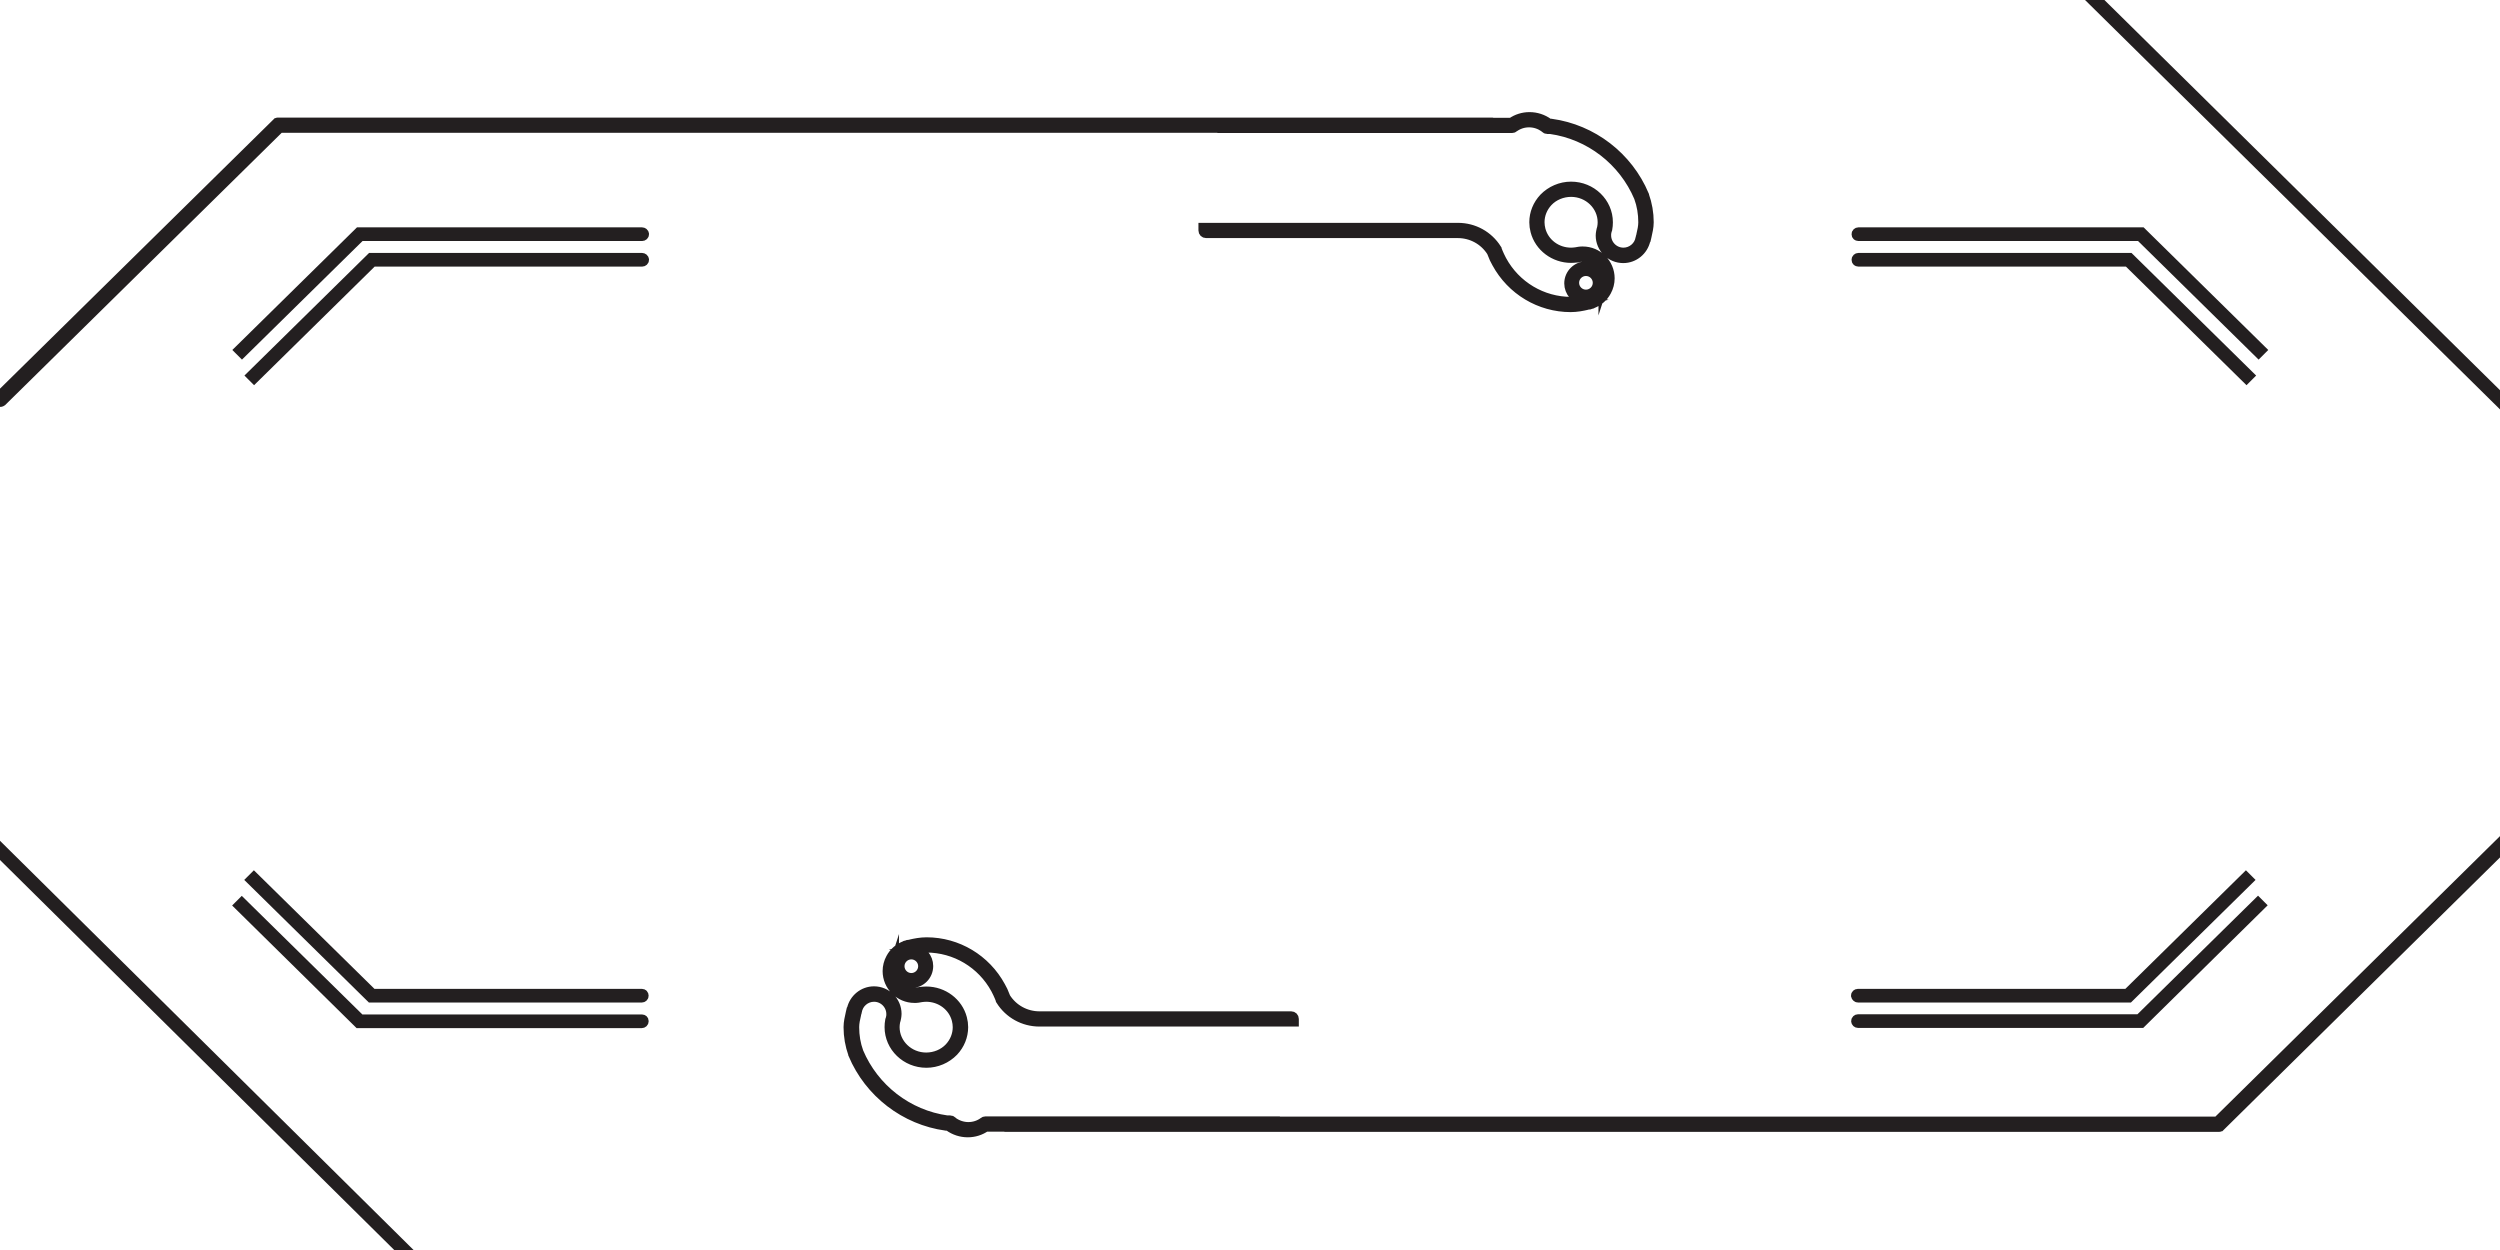 <?xml version="1.0" encoding="utf-8"?>
<!-- Generator: Adobe Illustrator 19.1.0, SVG Export Plug-In . SVG Version: 6.00 Build 0)  -->
<svg version="1.1" id="Layer_1" xmlns="http://www.w3.org/2000/svg" xmlns:xlink="http://www.w3.org/1999/xlink" x="0px" y="0px"
	 viewBox="0 0 1280 640" style="enable-background:new 0 0 1280 640;" xml:space="preserve">
<style type="text/css">
	.st0{fill:#231F20;}
	.st1{fill:none;stroke:#231F20;stroke-width:5;stroke-miterlimit:10;}
</style>
<g id="object">
	<polygon class="st0" points="1073.9,0 1071.1,0 1280,206.1 1280,203.3 	"/>
	<path class="st0" d="M676.6,574.2h-4.9h-9.1H655h-2.2v-0.1H504.5c-0.3,0-0.6,0.1-0.8,0.3c-2.3,1.7-5,2.6-7.9,2.6
		c-2.8,0-5.5-0.9-7.8-2.5l-0.4-0.4c-0.3-0.3-0.7-0.5-1.1-0.5h-1.6c-20.1-2.8-37.4-16.2-45.3-34.9c-1.5-4.1-2.2-8.4-2.2-12.8
		c0-2.2,0.5-4.4,1-6.5c0.1-0.3,0.1-0.6,0.2-0.9c0.1-0.2,0.2-0.4,0.2-0.6c0.6-4.3,4.4-7.5,8.7-7.5c4.9,0,8.8,4,8.8,8.8
		c0,0.5,0,1-0.1,1.4c-0.1,0.5-0.2,1.1-0.4,1.6c0,0.1,0,0.1-0.1,0.2c-0.2,1.2-0.3,2.3-0.3,3.5c0,10.1,8.5,18.3,18.9,18.3
		c5.3,0,10.3-2.2,13.9-5.9c3.2-3.4,5-7.8,5-12.4c0-1.5-0.2-3-0.6-4.5c-2.1-8.1-9.7-13.8-18.3-13.8c-1,0-2,0.1-3,0.2
		c-0.1,0-0.1,0-0.2,0c-0.5,0.1-0.9,0.2-1.4,0.3c-0.5,0.1-1,0.1-1.5,0.1c-6.1,0-11-4.9-11-11c0-1.2,0.2-2.4,0.6-3.6
		c0,0.3-0.1,0.7-0.1,1c0,4.8,3.9,8.8,8.8,8.8c4.8,0,8.8-3.9,8.8-8.8c0-4.3-3.2-8-7.3-8.7c1.8-0.4,4-0.7,6.3-0.7
		c14.8,0,28.4,8.1,35.5,21.2c0.4,0.7,0.7,1.4,1.1,2.2c0.5,1.1,1,2.2,1.4,3.3c0,0.1,0.1,0.2,0.1,0.3c4.3,6.8,11.7,10.9,19.8,10.9
		h120.6h2.2h4.7h2.8v-1.4c0-0.8-0.6-1.4-1.4-1.4H532.2c-7,0-13.5-3.5-17.3-9.5c-0.4-1.1-0.9-2.3-1.4-3.4c-0.4-0.8-0.8-1.6-1.2-2.3
		c-7.6-14-22.1-22.7-37.9-22.7c-3.1,0-6,0.6-8.2,1.1c-0.2,0-0.3,0.1-0.5,0.1c-0.2,0-0.4,0.1-0.6,0.1c-0.1,0-0.2,0.1-0.3,0.1
		c-0.2,0.1-0.5,0.1-0.7,0.2c-0.2,0-0.3,0.1-0.5,0.1c0,0-0.1,0-0.1,0.1c-3.2,1.2-5.8,3.4-7.4,6.4c-1.1,2-1.7,4.3-1.7,6.6
		c0,7.6,6.2,13.8,13.8,13.8c0.6,0,1.2,0,1.8-0.1c0.6-0.1,1.2-0.2,1.7-0.3c0.8-0.1,1.7-0.2,2.5-0.2c7.4,0,13.8,4.8,15.6,11.7
		c0.3,1.2,0.5,2.5,0.5,3.8c0,3.9-1.5,7.6-4.2,10.5c-3,3.2-7.4,5-11.9,5c-8.9,0-16.1-7-16.1-15.5c0-0.9,0.1-1.9,0.3-2.9
		c0.2-0.6,0.4-1.3,0.5-2c0.1-0.6,0.2-1.3,0.2-1.9c0-6.4-5.2-11.6-11.6-11.6c-5.5,0-10.2,3.9-11.4,9.2c-0.1,0.1-0.1,0.3-0.2,0.4
		c-0.1,0.5-0.2,1-0.4,1.6c-0.5,2.3-1.1,4.7-1.1,7.2c0,4.7,0.8,9.3,2.4,13.8c0,0,0,0,0,0.1c8.3,19.7,26.5,33.7,47.6,36.6
		c0.1,0,0.1,0,0.2,0h1l0.1,0.1c0.1,0.1,0.2,0.2,0.2,0.2c2.8,2,6.1,3.1,9.6,3.1c3.3,0,6.5-1,9.2-2.9h9.3c0.1,0,0.2,0.1,0.4,0.1h621.4
		h0h0c0,0,0,0,0.1,0c0.1,0,0.1,0,0.2,0c0,0,0.1,0,0.1,0c0,0,0.1,0,0.1,0c0,0,0.1,0,0.1-0.1c0,0,0.1,0,0.1-0.1c0.1,0,0.1-0.1,0.2-0.1
		c0,0,0,0,0.1,0l0,0c0,0,0,0,0,0L1280,435.5v-3.9l-144.7,142.6H676.6z M466.6,488.7c3.3,0,6,2.7,6,6c0,3.3-2.7,6-6,6
		c-3.3,0-6-2.7-6-6C460.6,491.4,463.3,488.7,466.6,488.7z"/>
	<path class="st0" d="M1,205.5l142.2-140h431.6H602h14.1h0.7h1.4h7.6v0.1h2.7h145.7c0.3,0,0.6-0.1,0.8-0.3c2.3-1.7,5-2.6,7.9-2.6
		c2.8,0,5.5,0.9,7.8,2.5l0.4,0.4c0.3,0.3,0.7,0.5,1.1,0.5h1.6c20.1,2.8,37.4,16.2,45.3,34.9c1.5,4.1,2.2,8.4,2.2,12.8
		c0,2.2-0.5,4.4-1,6.5c-0.1,0.3-0.1,0.6-0.2,0.9c-0.1,0.2-0.2,0.4-0.2,0.6c-0.6,4.3-4.4,7.5-8.7,7.5c-4.9,0-8.8-4-8.8-8.8
		c0-0.5,0-1,0.1-1.4c0.1-0.5,0.2-1.1,0.4-1.6c0-0.1,0-0.1,0.1-0.2c0.2-1.2,0.3-2.3,0.3-3.5c0-10.1-8.5-18.3-18.9-18.3
		c-5.3,0-10.3,2.2-13.9,5.9c-3.2,3.4-5,7.8-5,12.4c0,1.5,0.2,3,0.6,4.5c2.1,8.1,9.7,13.8,18.3,13.8c1,0,2-0.1,3-0.2
		c0.1,0,0.1,0,0.2,0c0.5-0.1,0.9-0.2,1.4-0.3c0.5-0.1,1-0.1,1.5-0.1c6.1,0,11,4.9,11,11c0,1.2-0.2,2.4-0.6,3.6c0-0.3,0.1-0.7,0.1-1
		c0-4.8-3.9-8.8-8.8-8.8c-4.8,0-8.8,3.9-8.8,8.8c0,4.3,3.2,8,7.3,8.7c-1.8,0.4-4,0.7-6.3,0.7c-14.8,0-28.4-8.1-35.5-21.2
		c-0.4-0.7-0.7-1.4-1.1-2.2c-0.5-1.1-1-2.2-1.4-3.3c0-0.1-0.1-0.2-0.1-0.3c-4.3-6.8-11.7-10.9-19.8-10.9H628.5h-2.7h-6.9h-0.7h-1.4
		h-0.7v1.4c0,0.8,0.6,1.4,1.4,1.4h128.9c7,0,13.5,3.5,17.3,9.5c0.4,1.1,0.9,2.3,1.4,3.4c0.4,0.8,0.8,1.6,1.2,2.3
		c7.6,14,22.1,22.7,37.9,22.7c3.1,0,6-0.6,8.2-1.1c0.2,0,0.3-0.1,0.5-0.1c0.2,0,0.4-0.1,0.6-0.1c0.1,0,0.2-0.1,0.3-0.1
		c0.2-0.1,0.5-0.1,0.7-0.2c0.2,0,0.3-0.1,0.5-0.1c0,0,0.1,0,0.1-0.1c3.2-1.2,5.8-3.4,7.4-6.4c1.1-2,1.7-4.3,1.7-6.6
		c0-7.6-6.2-13.8-13.8-13.8c-0.6,0-1.2,0-1.8,0.1c-0.6,0.1-1.2,0.2-1.7,0.3c-0.8,0.1-1.7,0.2-2.5,0.2c-7.4,0-13.8-4.8-15.6-11.7
		c-0.3-1.2-0.5-2.5-0.5-3.8c0-3.9,1.5-7.6,4.2-10.5c3-3.2,7.4-5,11.9-5c8.9,0,16.1,7,16.1,15.5c0,0.9-0.1,1.9-0.3,2.9
		c-0.2,0.6-0.4,1.3-0.5,2c-0.1,0.6-0.2,1.3-0.2,1.9c0,6.4,5.2,11.6,11.6,11.6c5.5,0,10.2-3.9,11.4-9.2c0.1-0.1,0.1-0.3,0.2-0.4
		c0.1-0.5,0.2-1,0.4-1.6c0.5-2.3,1.1-4.7,1.1-7.2c0-4.7-0.8-9.3-2.4-13.8c0,0,0,0,0-0.1c-8.3-19.7-26.5-33.7-47.6-36.6
		c-0.1,0-0.1,0-0.2,0h-1l-0.1-0.1c-0.1-0.1-0.2-0.2-0.2-0.2c-2.8-2-6.1-3.1-9.6-3.1c-3.3,0-6.5,1-9.2,2.9h-9.3
		c-0.1,0-0.2-0.1-0.4-0.1H142.7c0,0,0,0,0,0l0,0c0,0,0,0-0.1,0c-0.1,0-0.1,0-0.2,0c0,0-0.1,0-0.1,0c0,0-0.1,0-0.1,0
		c0,0-0.1,0-0.1,0.1c0,0-0.1,0-0.1,0.1c-0.1,0-0.1,0.1-0.2,0.1c0,0,0,0-0.1,0l0,0c0,0,0,0,0,0L0,202.5v3.4h0
		C0.4,205.9,0.7,205.7,1,205.5z M812,150.8c-3.3,0-6-2.7-6-6s2.7-6,6-6c3.3,0,6,2.7,6,6S815.3,150.8,812,150.8z"/>
	<polygon class="st0" points="0,436.8 205.4,640 208.2,640 0,434 	"/>
	<path class="st0" d="M328.7,508.8h-138l-60.7-59.7l-1.4,1.4l61.3,60.3h138.7c0.5,0,1-0.4,1-1S329.2,508.8,328.7,508.8z"/>
	<path class="st0" d="M328.7,521.9H184.5l-60.7-59.7l-1.4,1.4l61.2,60.3h145c0.5,0,1-0.4,1-1C329.7,522.3,329.2,521.9,328.7,521.9z"
		/>
	<path class="st0" d="M951.3,523.8C951.3,523.8,951.4,523.8,951.3,523.8l145,0l61.2-60.3l-1.4-1.4l-60.7,59.7H951.3v0
		c-0.5,0-1,0.4-1,1S950.8,523.8,951.3,523.8z"/>
	<path class="st0" d="M951.3,510.8c0.1,0,0.1,0,0.2,0H1090l61.3-60.3l-1.4-1.4l-60.7,59.7h-138v0c-0.5,0-1,0.4-1,1
		C950.3,510.3,950.8,510.8,951.3,510.8z"/>
	<path class="st0" d="M328.7,118.9H183.8l-61.3,60.3l1.4,1.4l60.7-59.7h144.2c0.5,0,1-0.4,1-1S329.2,118.9,328.7,118.9z"/>
	<path class="st0" d="M328.7,132H190l-61.3,60.3l1.4,1.4l60.7-59.7h138c0.5,0,1-0.4,1-1S329.2,132,328.7,132z"/>
	<path class="st0" d="M951.5,120.9h144.2l60.7,59.7l1.4-1.4l-61.3-60.3H951.5c-0.5,0-1,0.4-1,1S950.9,120.9,951.5,120.9z"/>
	<path class="st0" d="M951.5,134h138l60.7,59.7l1.4-1.4l-61.3-60.3H951.5c-0.5,0-1,0.4-1,1S950.9,134,951.5,134z"/>
</g>
<g id="outline">
	<polygon class="st1" points="1073.9,0 1071.1,0 1280,206.1 1280,203.3 	"/>
	<path class="st1" d="M676.6,574.2h-4.9h-9.1H655h-2.2v-0.1H504.5c-0.3,0-0.6,0.1-0.8,0.3c-2.3,1.7-5,2.6-7.9,2.6
		c-2.8,0-5.5-0.9-7.8-2.5l-0.4-0.4c-0.3-0.3-0.7-0.5-1.1-0.5h-1.6c-20.1-2.8-37.4-16.2-45.3-34.9c-1.5-4.1-2.2-8.4-2.2-12.8
		c0-2.2,0.5-4.4,1-6.5c0.1-0.3,0.1-0.6,0.2-0.9c0.1-0.2,0.2-0.4,0.2-0.6c0.6-4.3,4.4-7.5,8.7-7.5c4.9,0,8.8,4,8.8,8.8
		c0,0.5,0,1-0.1,1.4c-0.1,0.5-0.2,1.1-0.4,1.6c0,0.1,0,0.1-0.1,0.2c-0.2,1.2-0.3,2.3-0.3,3.5c0,10.1,8.5,18.3,18.9,18.3
		c5.3,0,10.3-2.2,13.9-5.9c3.2-3.4,5-7.8,5-12.4c0-1.5-0.2-3-0.6-4.5c-2.1-8.1-9.7-13.8-18.3-13.8c-1,0-2,0.1-3,0.2
		c-0.1,0-0.1,0-0.2,0c-0.5,0.1-0.9,0.2-1.4,0.3c-0.5,0.1-1,0.1-1.5,0.1c-6.1,0-11-4.9-11-11c0-1.2,0.2-2.4,0.6-3.6
		c0,0.3-0.1,0.7-0.1,1c0,4.8,3.9,8.8,8.8,8.8s8.8-3.9,8.8-8.8c0-4.3-3.2-8-7.3-8.7c1.8-0.4,4-0.7,6.3-0.7c14.8,0,28.4,8.1,35.5,21.2
		c0.4,0.7,0.7,1.4,1.1,2.2c0.5,1.1,1,2.2,1.4,3.3c0,0.1,0.1,0.2,0.1,0.3c4.3,6.8,11.7,10.9,19.8,10.9h120.6h2.2h4.7h2.8v-1.4
		c0-0.8-0.6-1.4-1.4-1.4H532.2c-7,0-13.5-3.5-17.3-9.5c-0.4-1.1-0.9-2.3-1.4-3.4c-0.4-0.8-0.8-1.6-1.2-2.3
		c-7.6-14-22.1-22.7-37.9-22.7c-3.1,0-6,0.6-8.2,1.1c-0.2,0-0.3,0.1-0.5,0.1c-0.2,0-0.4,0.1-0.6,0.1c-0.1,0-0.2,0.1-0.3,0.1
		c-0.2,0.1-0.5,0.1-0.7,0.2c-0.2,0-0.3,0.1-0.5,0.1c0,0-0.1,0-0.1,0.1c-3.2,1.2-5.8,3.4-7.4,6.4c-1.1,2-1.7,4.3-1.7,6.6
		c0,7.6,6.2,13.8,13.8,13.8c0.6,0,1.2,0,1.8-0.1c0.6-0.1,1.2-0.2,1.7-0.3c0.8-0.1,1.7-0.2,2.5-0.2c7.4,0,13.8,4.8,15.6,11.7
		c0.3,1.2,0.5,2.5,0.5,3.8c0,3.9-1.5,7.6-4.2,10.5c-3,3.2-7.4,5-11.9,5c-8.9,0-16.1-7-16.1-15.5c0-0.9,0.1-1.9,0.3-2.9
		c0.2-0.6,0.4-1.3,0.5-2c0.1-0.6,0.2-1.3,0.2-1.9c0-6.4-5.2-11.6-11.6-11.6c-5.5,0-10.2,3.9-11.4,9.2c-0.1,0.1-0.1,0.3-0.2,0.4
		c-0.1,0.5-0.2,1-0.4,1.6c-0.5,2.3-1.1,4.7-1.1,7.2c0,4.7,0.8,9.3,2.4,13.8c0,0,0,0,0,0.1c8.3,19.7,26.5,33.7,47.6,36.6
		c0.1,0,0.1,0,0.2,0h1l0.1,0.1c0.1,0.1,0.2,0.2,0.2,0.2c2.8,2,6.1,3.1,9.6,3.1c3.3,0,6.5-1,9.2-2.9h9.3c0.1,0,0.2,0.1,0.4,0.1h621.4
		h0h0c0,0,0,0,0.1,0c0.1,0,0.1,0,0.2,0c0,0,0.1,0,0.1,0c0,0,0.1,0,0.1,0c0,0,0.1,0,0.1-0.1c0,0,0.1,0,0.1-0.1c0.1,0,0.1-0.1,0.2-0.1
		c0,0,0,0,0.1,0l0,0c0,0,0,0,0,0L1280,435.5v-3.9l-144.7,142.6H676.6z M466.6,488.7c3.3,0,6,2.7,6,6s-2.7,6-6,6s-6-2.7-6-6
		S463.3,488.7,466.6,488.7z"/>
	<path class="st1" d="M1,205.5l142.2-140h431.6H602h14.1h0.7h1.4h7.6v0.1h2.7h145.7c0.3,0,0.6-0.1,0.8-0.3c2.3-1.7,5-2.6,7.9-2.6
		c2.8,0,5.5,0.9,7.8,2.5l0.4,0.4c0.3,0.3,0.7,0.5,1.1,0.5h1.6c20.1,2.8,37.4,16.2,45.3,34.9c1.5,4.1,2.2,8.4,2.2,12.8
		c0,2.2-0.5,4.4-1,6.5c-0.1,0.3-0.1,0.6-0.2,0.9c-0.1,0.2-0.2,0.4-0.2,0.6c-0.6,4.3-4.4,7.5-8.7,7.5c-4.9,0-8.8-4-8.8-8.8
		c0-0.5,0-1,0.1-1.4c0.1-0.5,0.2-1.1,0.4-1.6c0-0.1,0-0.1,0.1-0.2c0.2-1.2,0.3-2.3,0.3-3.5c0-10.1-8.5-18.3-18.9-18.3
		c-5.3,0-10.3,2.2-13.9,5.9c-3.2,3.4-5,7.8-5,12.4c0,1.5,0.2,3,0.6,4.5c2.1,8.1,9.7,13.8,18.3,13.8c1,0,2-0.1,3-0.2
		c0.1,0,0.1,0,0.2,0c0.5-0.1,0.9-0.2,1.4-0.3c0.5-0.1,1-0.1,1.5-0.1c6.1,0,11,4.9,11,11c0,1.2-0.2,2.4-0.6,3.6c0-0.3,0.1-0.7,0.1-1
		c0-4.8-3.9-8.8-8.8-8.8c-4.8,0-8.8,3.9-8.8,8.8c0,4.3,3.2,8,7.3,8.7c-1.8,0.4-4,0.7-6.3,0.7c-14.8,0-28.4-8.1-35.5-21.2
		c-0.4-0.7-0.7-1.4-1.1-2.2c-0.5-1.1-1-2.2-1.4-3.3c0-0.1-0.1-0.2-0.1-0.3c-4.3-6.8-11.7-10.9-19.8-10.9H628.5h-2.7h-6.9h-0.7h-1.4
		h-0.7v1.4c0,0.8,0.6,1.4,1.4,1.4h128.9c7,0,13.5,3.5,17.3,9.5c0.4,1.1,0.9,2.3,1.4,3.4c0.4,0.8,0.8,1.6,1.2,2.3
		c7.6,14,22.1,22.7,37.9,22.7c3.1,0,6-0.6,8.2-1.1c0.2,0,0.3-0.1,0.5-0.1c0.2,0,0.4-0.1,0.6-0.1c0.1,0,0.2-0.1,0.3-0.1
		c0.2-0.1,0.5-0.1,0.7-0.2c0.2,0,0.3-0.1,0.5-0.1c0,0,0.1,0,0.1-0.1c3.2-1.2,5.8-3.4,7.4-6.4c1.1-2,1.7-4.3,1.7-6.6
		c0-7.6-6.2-13.8-13.8-13.8c-0.6,0-1.2,0-1.8,0.1c-0.6,0.1-1.2,0.2-1.7,0.3c-0.8,0.1-1.7,0.2-2.5,0.2c-7.4,0-13.8-4.8-15.6-11.7
		c-0.3-1.2-0.5-2.5-0.5-3.8c0-3.9,1.5-7.6,4.2-10.5c3-3.2,7.4-5,11.9-5c8.9,0,16.1,7,16.1,15.5c0,0.9-0.1,1.9-0.3,2.9
		c-0.2,0.6-0.4,1.3-0.5,2c-0.1,0.6-0.2,1.3-0.2,1.9c0,6.4,5.2,11.6,11.6,11.6c5.5,0,10.2-3.9,11.4-9.2c0.1-0.1,0.1-0.3,0.2-0.4
		c0.1-0.5,0.2-1,0.4-1.6c0.5-2.3,1.1-4.7,1.1-7.2c0-4.7-0.8-9.3-2.4-13.8c0,0,0,0,0-0.1c-8.3-19.7-26.5-33.7-47.6-36.6
		c-0.1,0-0.1,0-0.2,0h-1l-0.1-0.1c-0.1-0.1-0.2-0.2-0.2-0.2c-2.8-2-6.1-3.1-9.6-3.1c-3.3,0-6.5,1-9.2,2.9h-9.3
		c-0.1,0-0.2-0.1-0.4-0.1H142.7c0,0,0,0,0,0l0,0c0,0,0,0-0.1,0c-0.1,0-0.1,0-0.2,0c0,0-0.1,0-0.1,0c0,0-0.1,0-0.1,0
		c0,0-0.1,0-0.1,0.1c0,0-0.1,0-0.1,0.1c-0.1,0-0.1,0.1-0.2,0.1c0,0,0,0-0.1,0l0,0c0,0,0,0,0,0L0,202.5v3.4h0
		C0.4,205.9,0.7,205.7,1,205.5z M812,150.8c-3.3,0-6-2.7-6-6s2.7-6,6-6s6,2.7,6,6S815.3,150.8,812,150.8z"/>
	<polygon class="st1" points="0,436.8 205.4,640 208.2,640 0,434 	"/>
	<path class="st1" d="M328.7,508.8h-138l-60.7-59.7l-1.4,1.4l61.3,60.3h138.7c0.5,0,1-0.4,1-1S329.2,508.8,328.7,508.8z"/>
	<path class="st1" d="M328.7,521.9H184.5l-60.7-59.7l-1.4,1.4l61.2,60.3h145c0.5,0,1-0.4,1-1C329.7,522.3,329.2,521.9,328.7,521.9z"
		/>
	<path class="st1" d="M951.3,523.8C951.3,523.8,951.4,523.8,951.3,523.8l145,0l61.2-60.3l-1.4-1.4l-60.7,59.7H951.3v0
		c-0.5,0-1,0.4-1,1S950.8,523.8,951.3,523.8z"/>
	<path class="st1" d="M951.3,510.8c0.1,0,0.1,0,0.2,0H1090l61.3-60.3l-1.4-1.4l-60.7,59.7h-138v0c-0.5,0-1,0.4-1,1
		C950.3,510.3,950.8,510.8,951.3,510.8z"/>
	<path class="st1" d="M328.7,118.9H183.8l-61.3,60.3l1.4,1.4l60.7-59.7h144.2c0.5,0,1-0.4,1-1S329.2,118.9,328.7,118.9z"/>
	<path class="st1" d="M328.7,132H190l-61.3,60.3l1.4,1.4l60.7-59.7h138c0.5,0,1-0.4,1-1S329.2,132,328.7,132z"/>
	<path class="st1" d="M951.5,120.9h144.2l60.7,59.7l1.4-1.4l-61.3-60.3H951.5c-0.5,0-1,0.4-1,1S950.9,120.9,951.5,120.9z"/>
	<path class="st1" d="M951.5,134h138l60.7,59.7l1.4-1.4l-61.3-60.3H951.5c-0.5,0-1,0.4-1,1S950.9,134,951.5,134z"/>
</g>
</svg>

